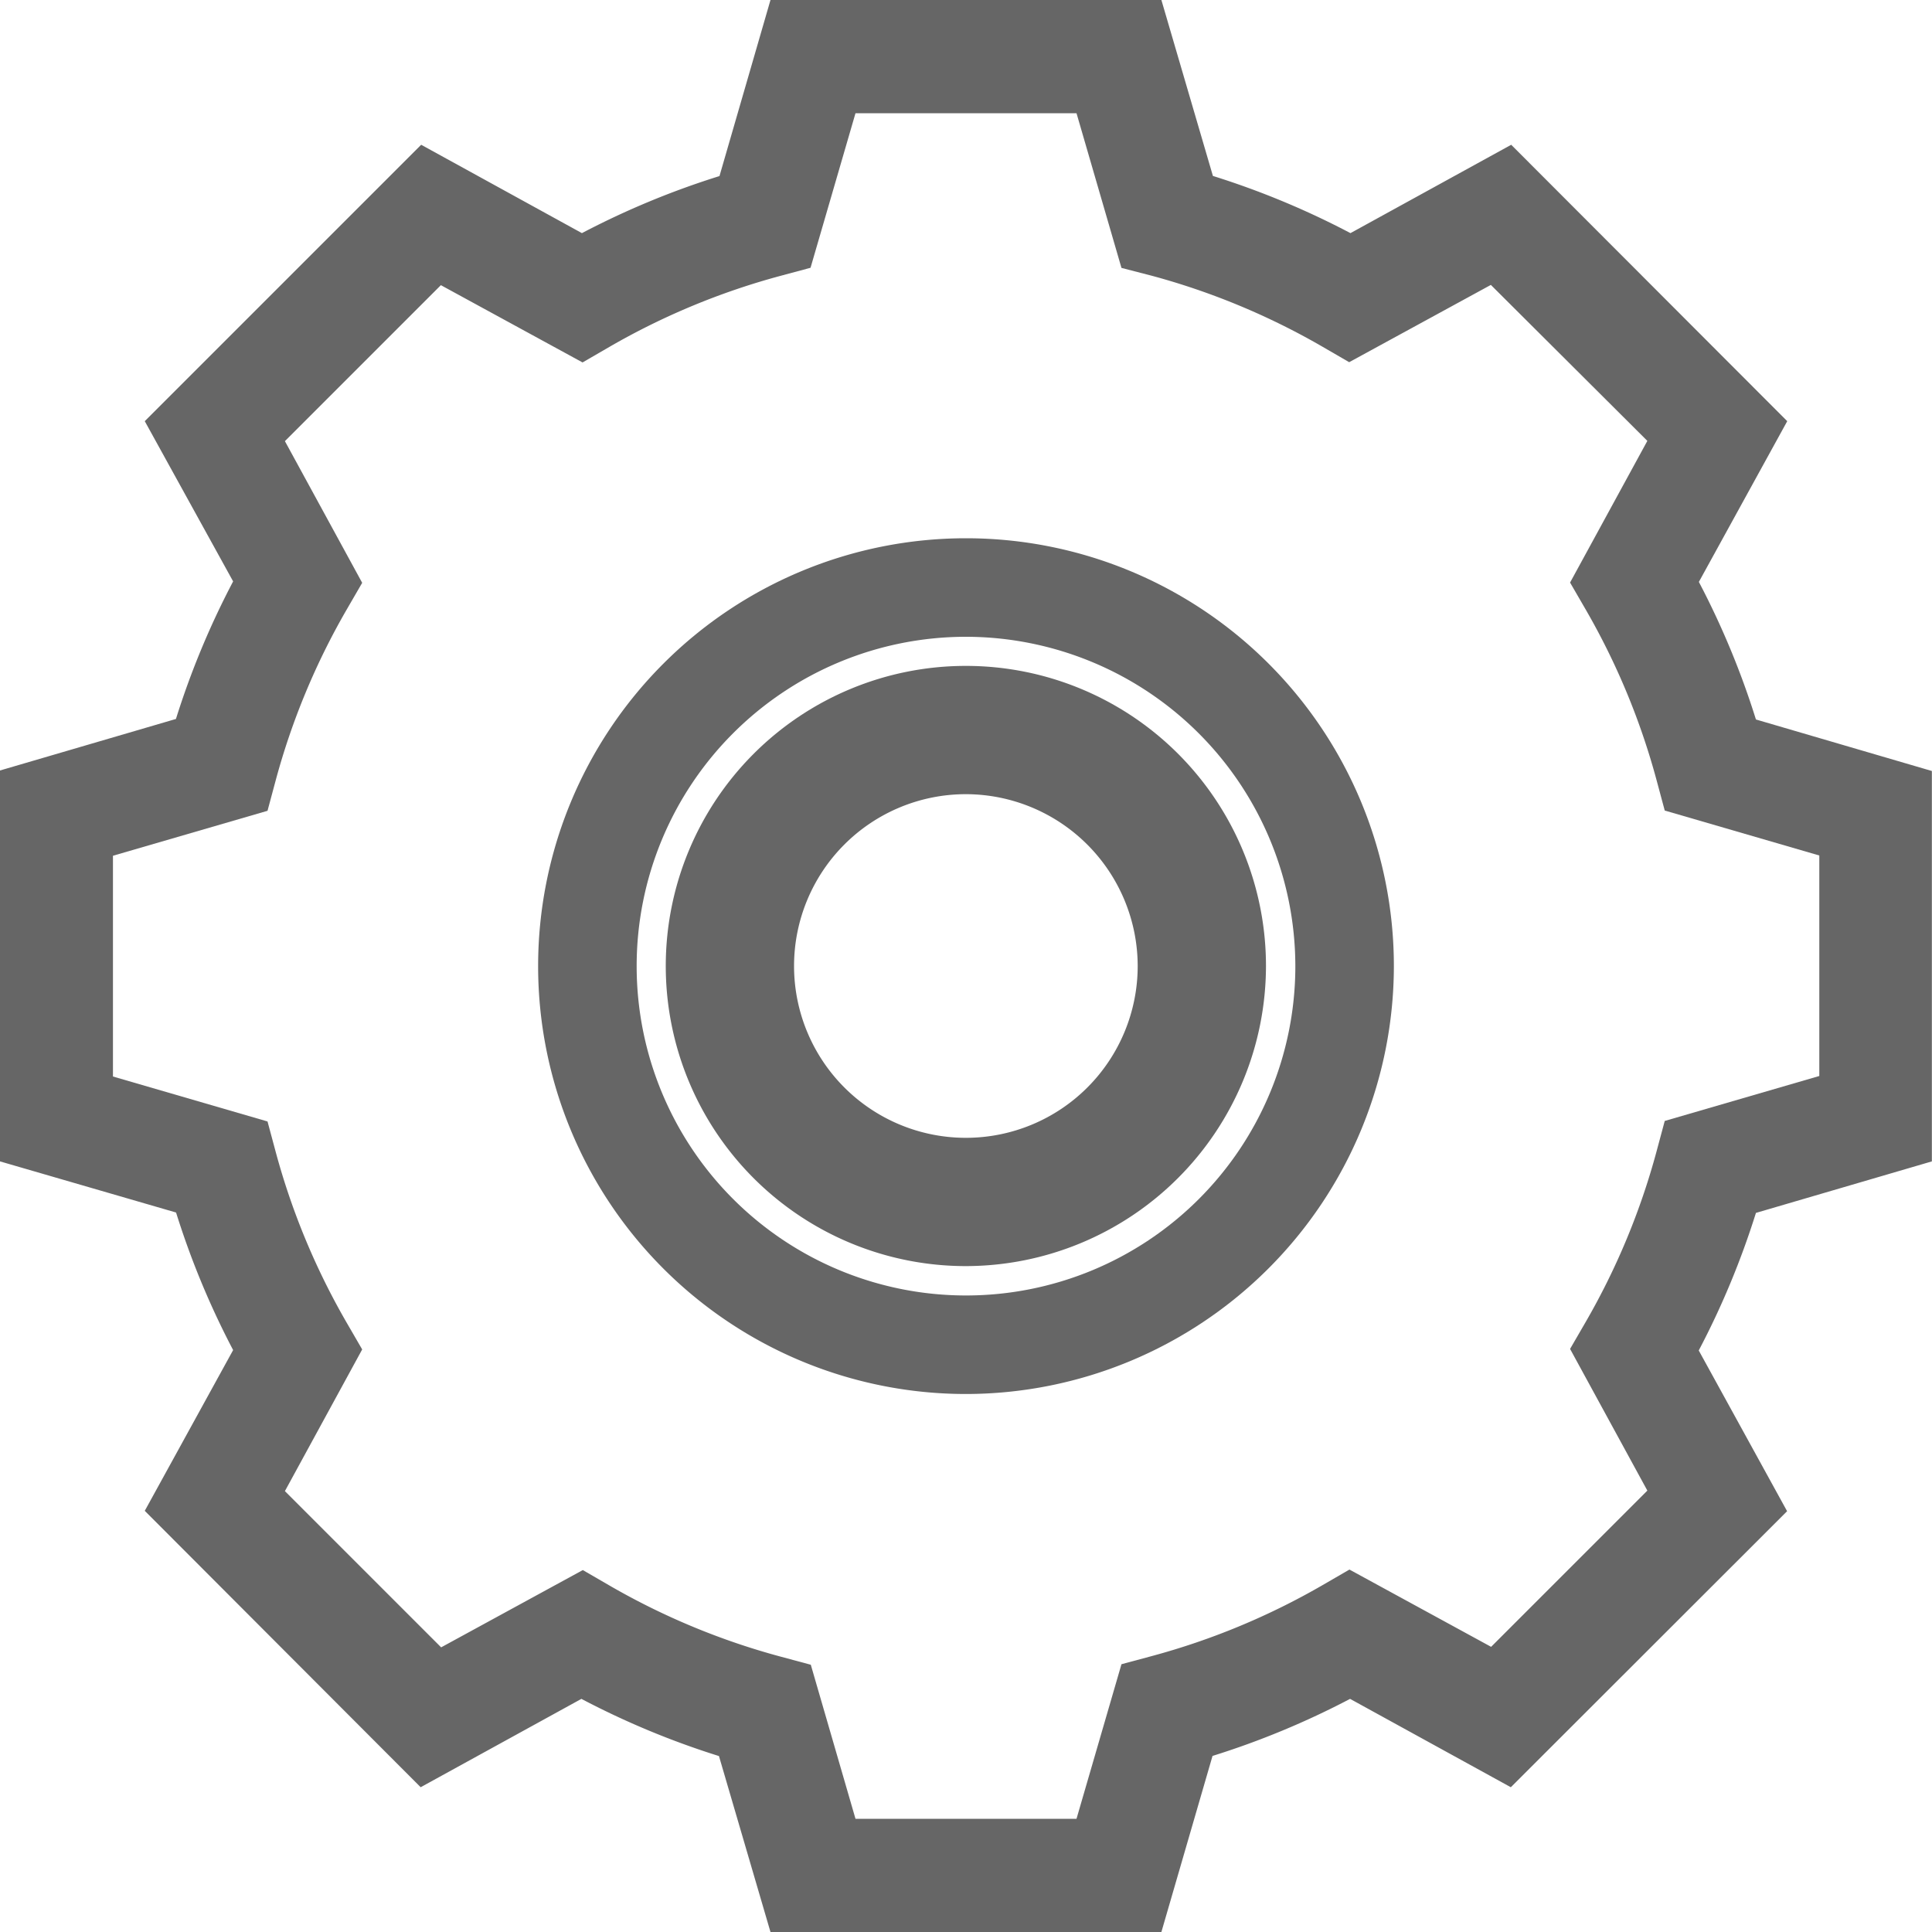 <svg xmlns="http://www.w3.org/2000/svg" width="15" height="15" viewBox="0 0 15 15"><g transform="translate(0 0)"><path d="M9.017,15H5.982l-.4-1.366a6.4,6.4,0,0,1-1.068-.444l-1.248.686L1.124,11.73l.686-1.248a6.409,6.409,0,0,1-.443-1.068L0,9.017V5.982l1.366-.4a6.4,6.4,0,0,1,.444-1.068L1.124,3.27,3.27,1.124l1.248.686a6.409,6.409,0,0,1,1.068-.443L5.982,0H9.017l.4,1.366a6.4,6.4,0,0,1,1.068.444l1.248-.686L13.876,3.27l-.686,1.248a6.409,6.409,0,0,1,.443,1.068l1.366.4V9.017l-1.366.4a6.4,6.4,0,0,1-.444,1.068l.686,1.248L11.73,13.876l-1.248-.686a6.409,6.409,0,0,1-1.068.443Zm-2.375-.879H8.358l.349-1.2.238-.064a5.515,5.515,0,0,0,1.318-.547l.214-.124,1.1.6,1.213-1.213-.6-1.1.124-.214a5.513,5.513,0,0,0,.547-1.318l.064-.238,1.2-.349V6.642l-1.2-.349-.064-.238a5.515,5.515,0,0,0-.547-1.318l-.124-.214.6-1.1L11.575,2.212l-1.1.6-.214-.124a5.515,5.515,0,0,0-1.318-.547L8.707,2.08,8.358.879H6.642l-.349,1.2-.238.064a5.515,5.515,0,0,0-1.318.547l-.214.124-1.1-.6L2.212,3.425l.6,1.1-.124.214a5.513,5.513,0,0,0-.547,1.318l-.064.238-1.2.349V8.358l1.2.349.064.238a5.515,5.515,0,0,0,.547,1.318l.124.214-.6,1.1,1.213,1.213,1.1-.6.214.124a5.513,5.513,0,0,0,1.318.547l.238.064Zm0,0" fill="#666"/><path d="M188.15,190.481a2.33,2.33,0,1,1,2.33-2.33A2.333,2.333,0,0,1,188.15,190.481Zm0-3.664a1.334,1.334,0,1,0,1.334,1.334A1.336,1.336,0,0,0,188.15,186.817Zm0,0" transform="translate(-180.651 -180.651)" fill="#666"/><path d="M129.142,132.465a3.322,3.322,0,1,1,3.322-3.322A3.326,3.326,0,0,1,129.142,132.465Zm0-5.879a2.557,2.557,0,1,0,2.557,2.557A2.56,2.56,0,0,0,129.142,126.586Zm0,0" transform="translate(-121.642 -121.642)" fill="#666"/></g></svg>